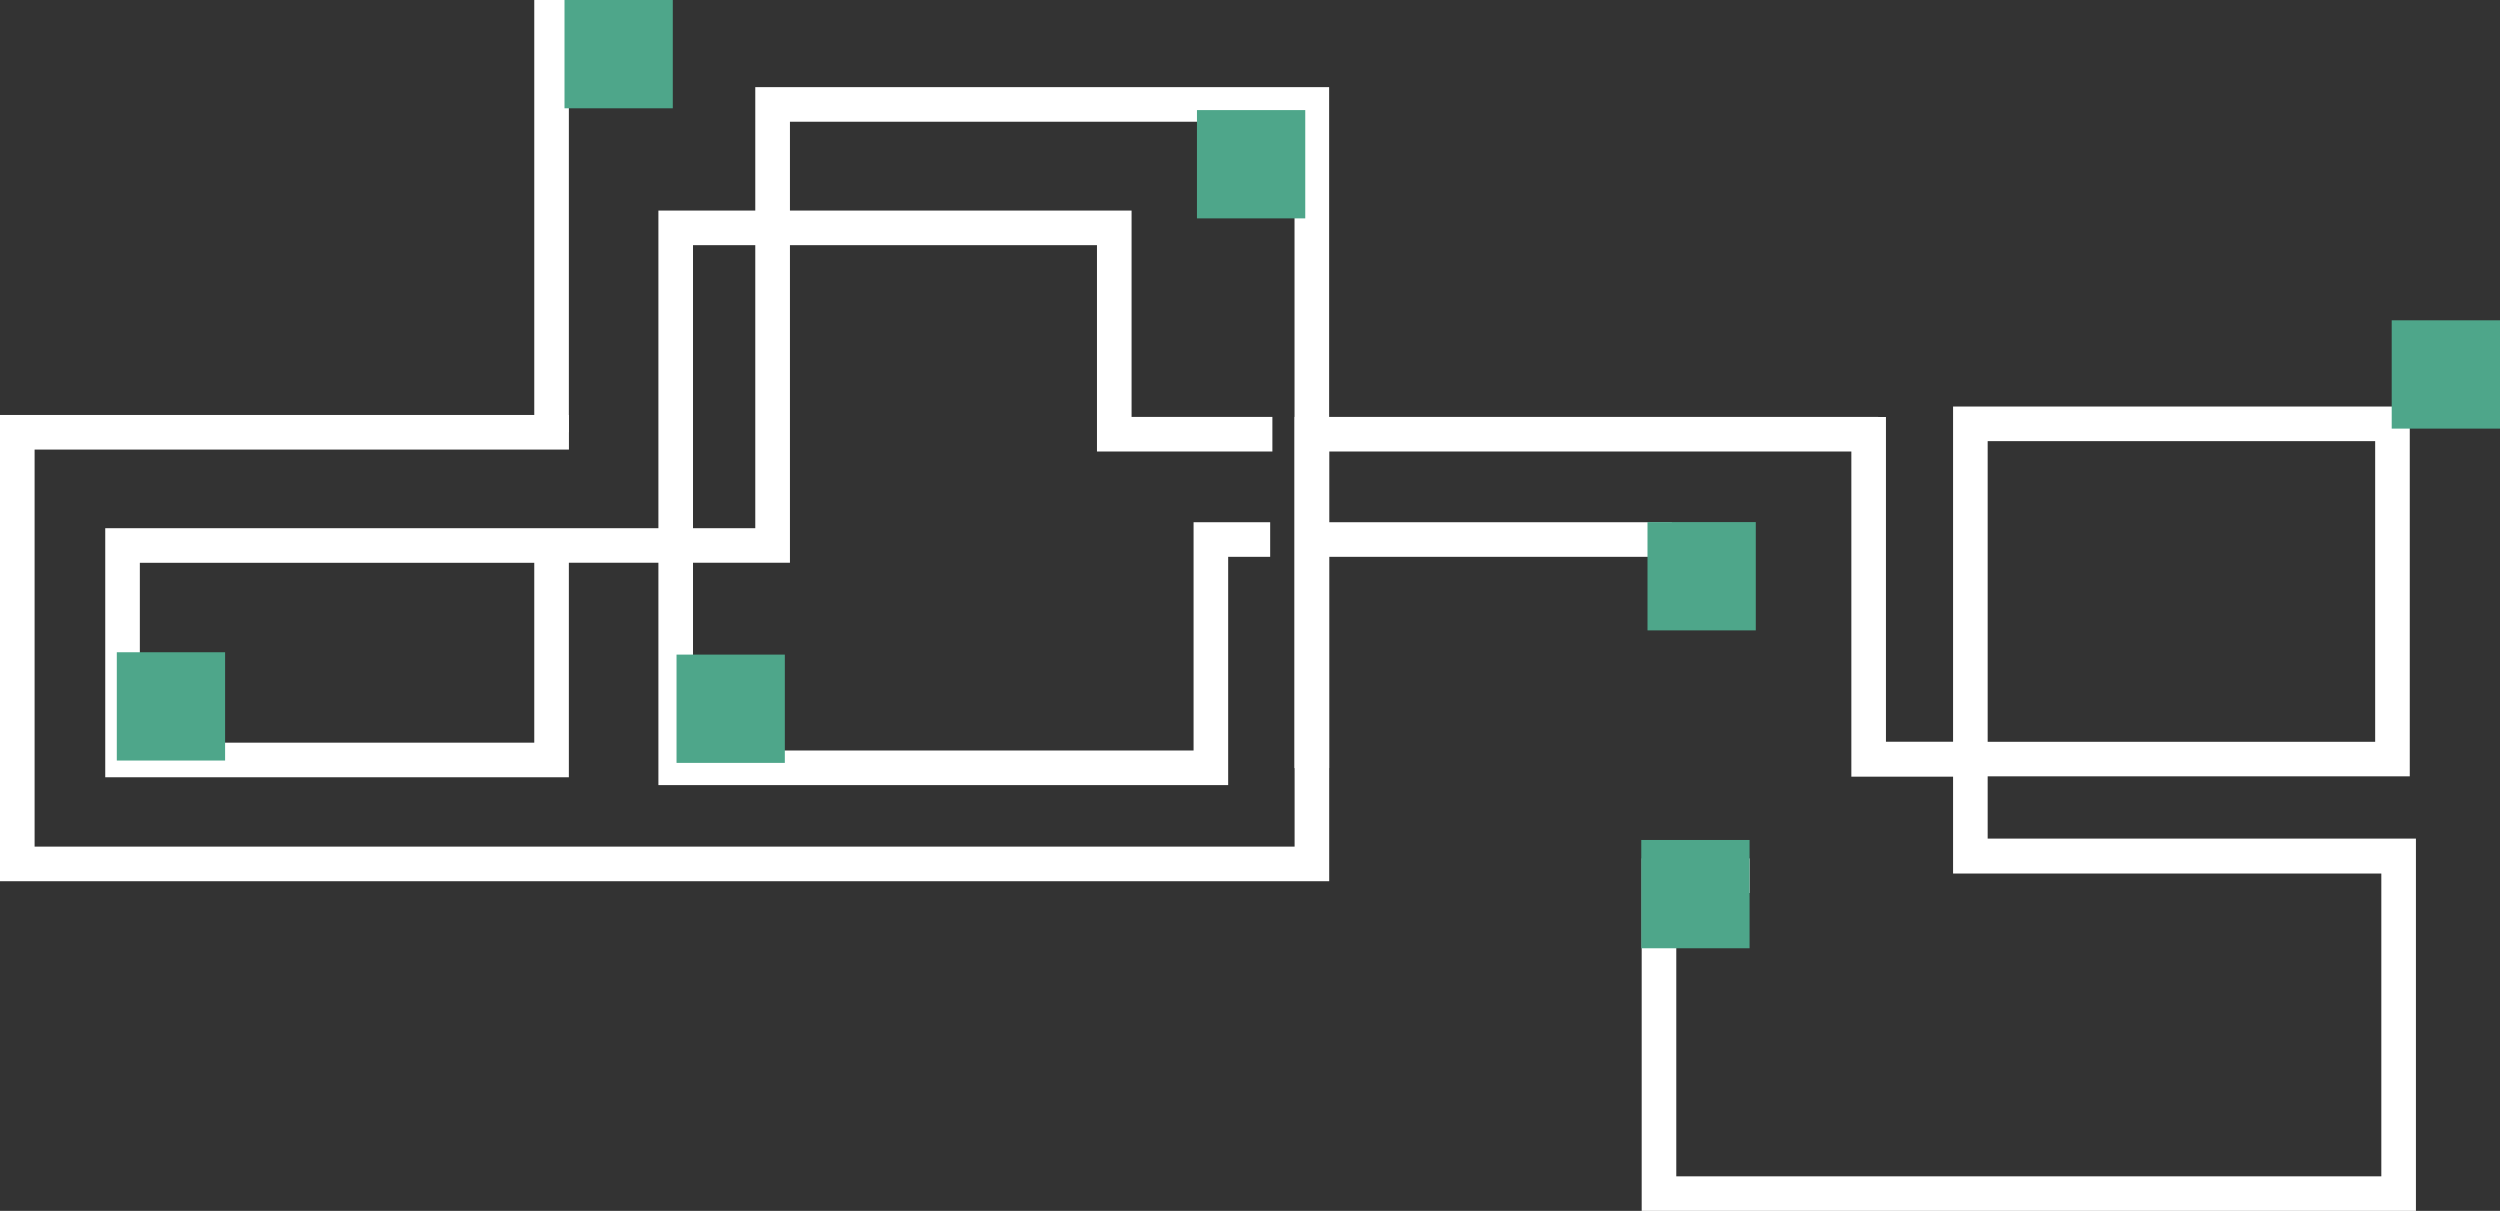 <svg xmlns="http://www.w3.org/2000/svg" viewBox="0 0 361.29 174.99"><rect x="0" y="0" width="361.29" height="174.99" fill="#333333" stroke="none"/><title>mark</title><polygon points="192.09 127.35 0 127.35 0 59.97 82.22 59.97 82.22 64.97 5 64.97 5 122.35 187.09 122.35 187.09 60.25 271.43 60.25 271.43 65.25 192.09 65.25 192.09 127.35" style="fill:#fff"/><path d="M82.21,112.33h-67v-36h93.94V12.59h82.93V111h-5V17.59H114.16V81.32H82.21Zm-62-5h57v-26h-57Z" style="fill:#fff"/><rect x="189.91" y="75.47" width="51.7" height="5" style="fill:#fff"/><polygon points="177.49 113.46 95.15 113.46 95.15 78.82 100.15 78.82 100.15 108.46 172.49 108.46 172.49 75.47 183.56 75.47 183.56 80.47 177.49 80.47 177.49 113.46" style="fill:#fff"/><polygon points="100.15 79.24 95.15 79.24 95.15 30.43 163.53 30.43 163.53 60.25 183.88 60.25 183.88 65.25 158.53 65.25 158.53 35.43 100.15 35.43 100.15 79.24" style="fill:#fff"/><path d="M349.14,175H237.25V124.05h15.59v5H242.25V170H344.14V126.24H282.25v-14h-14.7V60.26h5v46.93h9.7V58.75h66v53.44h-61v9h61.89Zm-61.89-67.8h56V63.75h-56Z" style="fill:#fff"/><rect x="77.21" width="5" height="62.47" style="fill:#fff"/><rect x="238.09" y="75.45" width="15.65" height="15.65" style="fill:#4ea68a"/><rect x="81.58" width="15.65" height="15.65" style="fill:#4ea68a"/><rect x="16.88" y="94.26" width="15.65" height="15.65" style="fill:#4ea68a"/><rect x="345.64" y="46.29" width="15.65" height="15.65" style="fill:#4ea68a"/><rect x="237.19" y="121.39" width="15.65" height="15.65" style="fill:#4ea68a"/><rect x="172.98" y="15.91" width="15.65" height="15.65" style="fill:#4ea68a"/><rect x="97.77" y="94.6" width="15.65" height="15.65" style="fill:#4ea68a"/></svg>